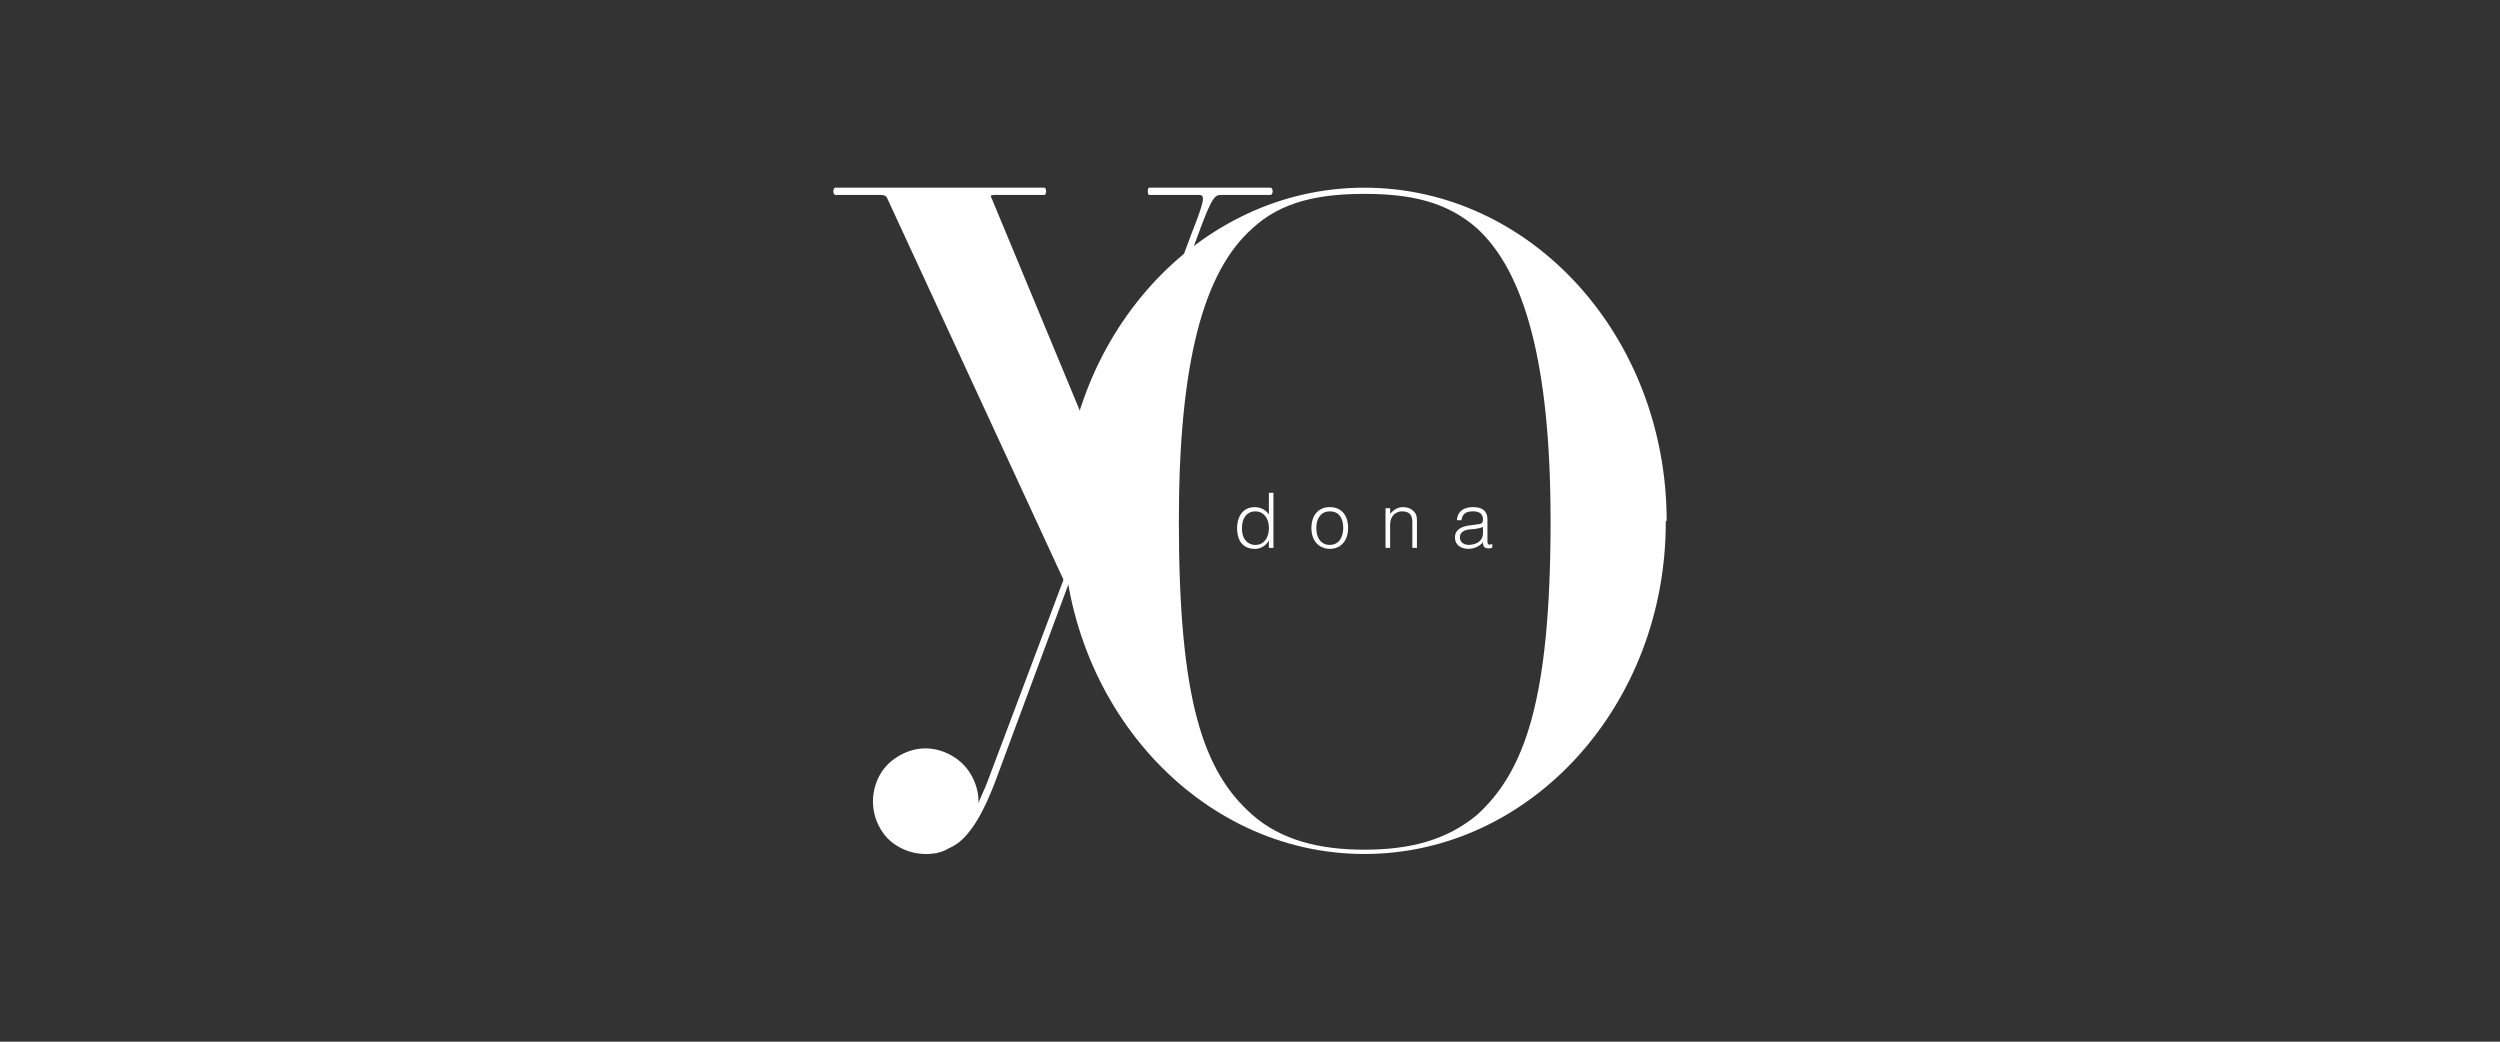 <svg xmlns="http://www.w3.org/2000/svg" width="96" height="40" viewBox="0 0 96 40"><rect x="0" y="0" width="96" height="40" fill="#333333" stroke="none"/><g fill="#FFF"><path d="M59.542 19.986c0-6.023-1.001-9.551-2.828-11.221-1.165-1.025-2.562-1.32-4.325-1.32-1.729 0-3.192.295-4.291 1.32-1.896 1.67-2.83 5.197-2.83 11.248 0 6.893.935 9.619 2.83 11.283 1.099.963 2.562 1.332 4.291 1.332 1.764 0 3.16-.369 4.325-1.332 1.827-1.664 2.828-4.391 2.828-11.283m4.424-.027c.034 7.049-5.157 12.807-11.577 12.807-6.388 0-11.578-5.758-11.578-12.779 0-7.084 5.19-12.807 11.578-12.807C58.809 7.207 64 12.93 64 20.014l-.034-.028"/><path d="M35.537 32.793a2.095 2.095 0 0 1-1.434-.58 2.08 2.08 0 0 1-.581-1.434c0-.533.208-1.068.581-1.438.391-.369.902-.602 1.434-.602s1.066.232 1.437.602.6.904.6 1.438l-.021.092.322-.738 2.963-7.871-6.785-14.684c-.043-.068-.113-.092-.277-.092h-1.689c-.114 0-.114-.279 0-.279h8.012c.094 0 .094.279 0 .279h-1.875c-.16 0-.207.023-.16.092l4.326 10.418 3.383-9.072c.531-1.346.488-1.438.254-1.438h-1.898c-.07 0-.07-.279 0-.279h4.654c.115 0 .115.279 0 .279h-1.896c-.236 0-.349.092-.836 1.408L38.2 30.058c-.396 1.018-.763 1.693-1.225 2.154a1.785 1.785 0 0 1-.558.369c-.139.096-.324.145-.488.188h-.068c-.116.024-.209.024-.324.024M48.726 18.924h.174v2.113h-.175v-.273h-.007a.611.611 0 0 1-.527.313c-.49 0-.686-.348-.686-.799 0-.422.212-.803.676-.803.215 0 .432.102.544.289v-.84zm-.517.713c-.36 0-.531.303-.516.688.004.377.223.6.516.6.333 0 .517-.285.517-.66 0-.341-.195-.628-.517-.628zM50.359 20.273c0-.441.235-.799.705-.799.476 0 .703.352.703.799 0 .486-.277.803-.703.803-.386-.006-.705-.269-.705-.803zm.705-.636c-.368 0-.517.311-.517.637 0 .381.18.65.517.65.367 0 .516-.322.516-.65-.004-.356-.144-.637-.516-.637zM53.382 21.037h-.178v-1.523h.178v.217c.14-.154.278-.256.489-.256.184 0 .354.063.463.217.074.107.076.223.076.35v.996h-.176v-.988c0-.279-.113-.412-.394-.412a.442.442 0 0 0-.423.293.801.801 0 0 0-.036.285v.821zM56.646 20.148c.064-.01.175-.02.234-.047.057-.025.065-.109.065-.162 0-.176-.107-.303-.378-.303-.247 0-.412.074-.445.34h-.177c.026-.361.29-.502.625-.502.306 0 .548.119.548.473v.826c0 .139.037.17.186.115v.143c-.025.006-.088.029-.139.029a.277.277 0 0 1-.08-.012c-.115-.014-.135-.119-.14-.223a.75.75 0 0 1-.563.25c-.269 0-.511-.143-.511-.438 0-.25.178-.402.531-.457l.244-.032zm.3.088a1.44 1.44 0 0 1-.456.088c-.267.018-.429.113-.429.314 0 .188.162.285.33.285.278 0 .555-.139.555-.447v-.24z"/></g></svg>